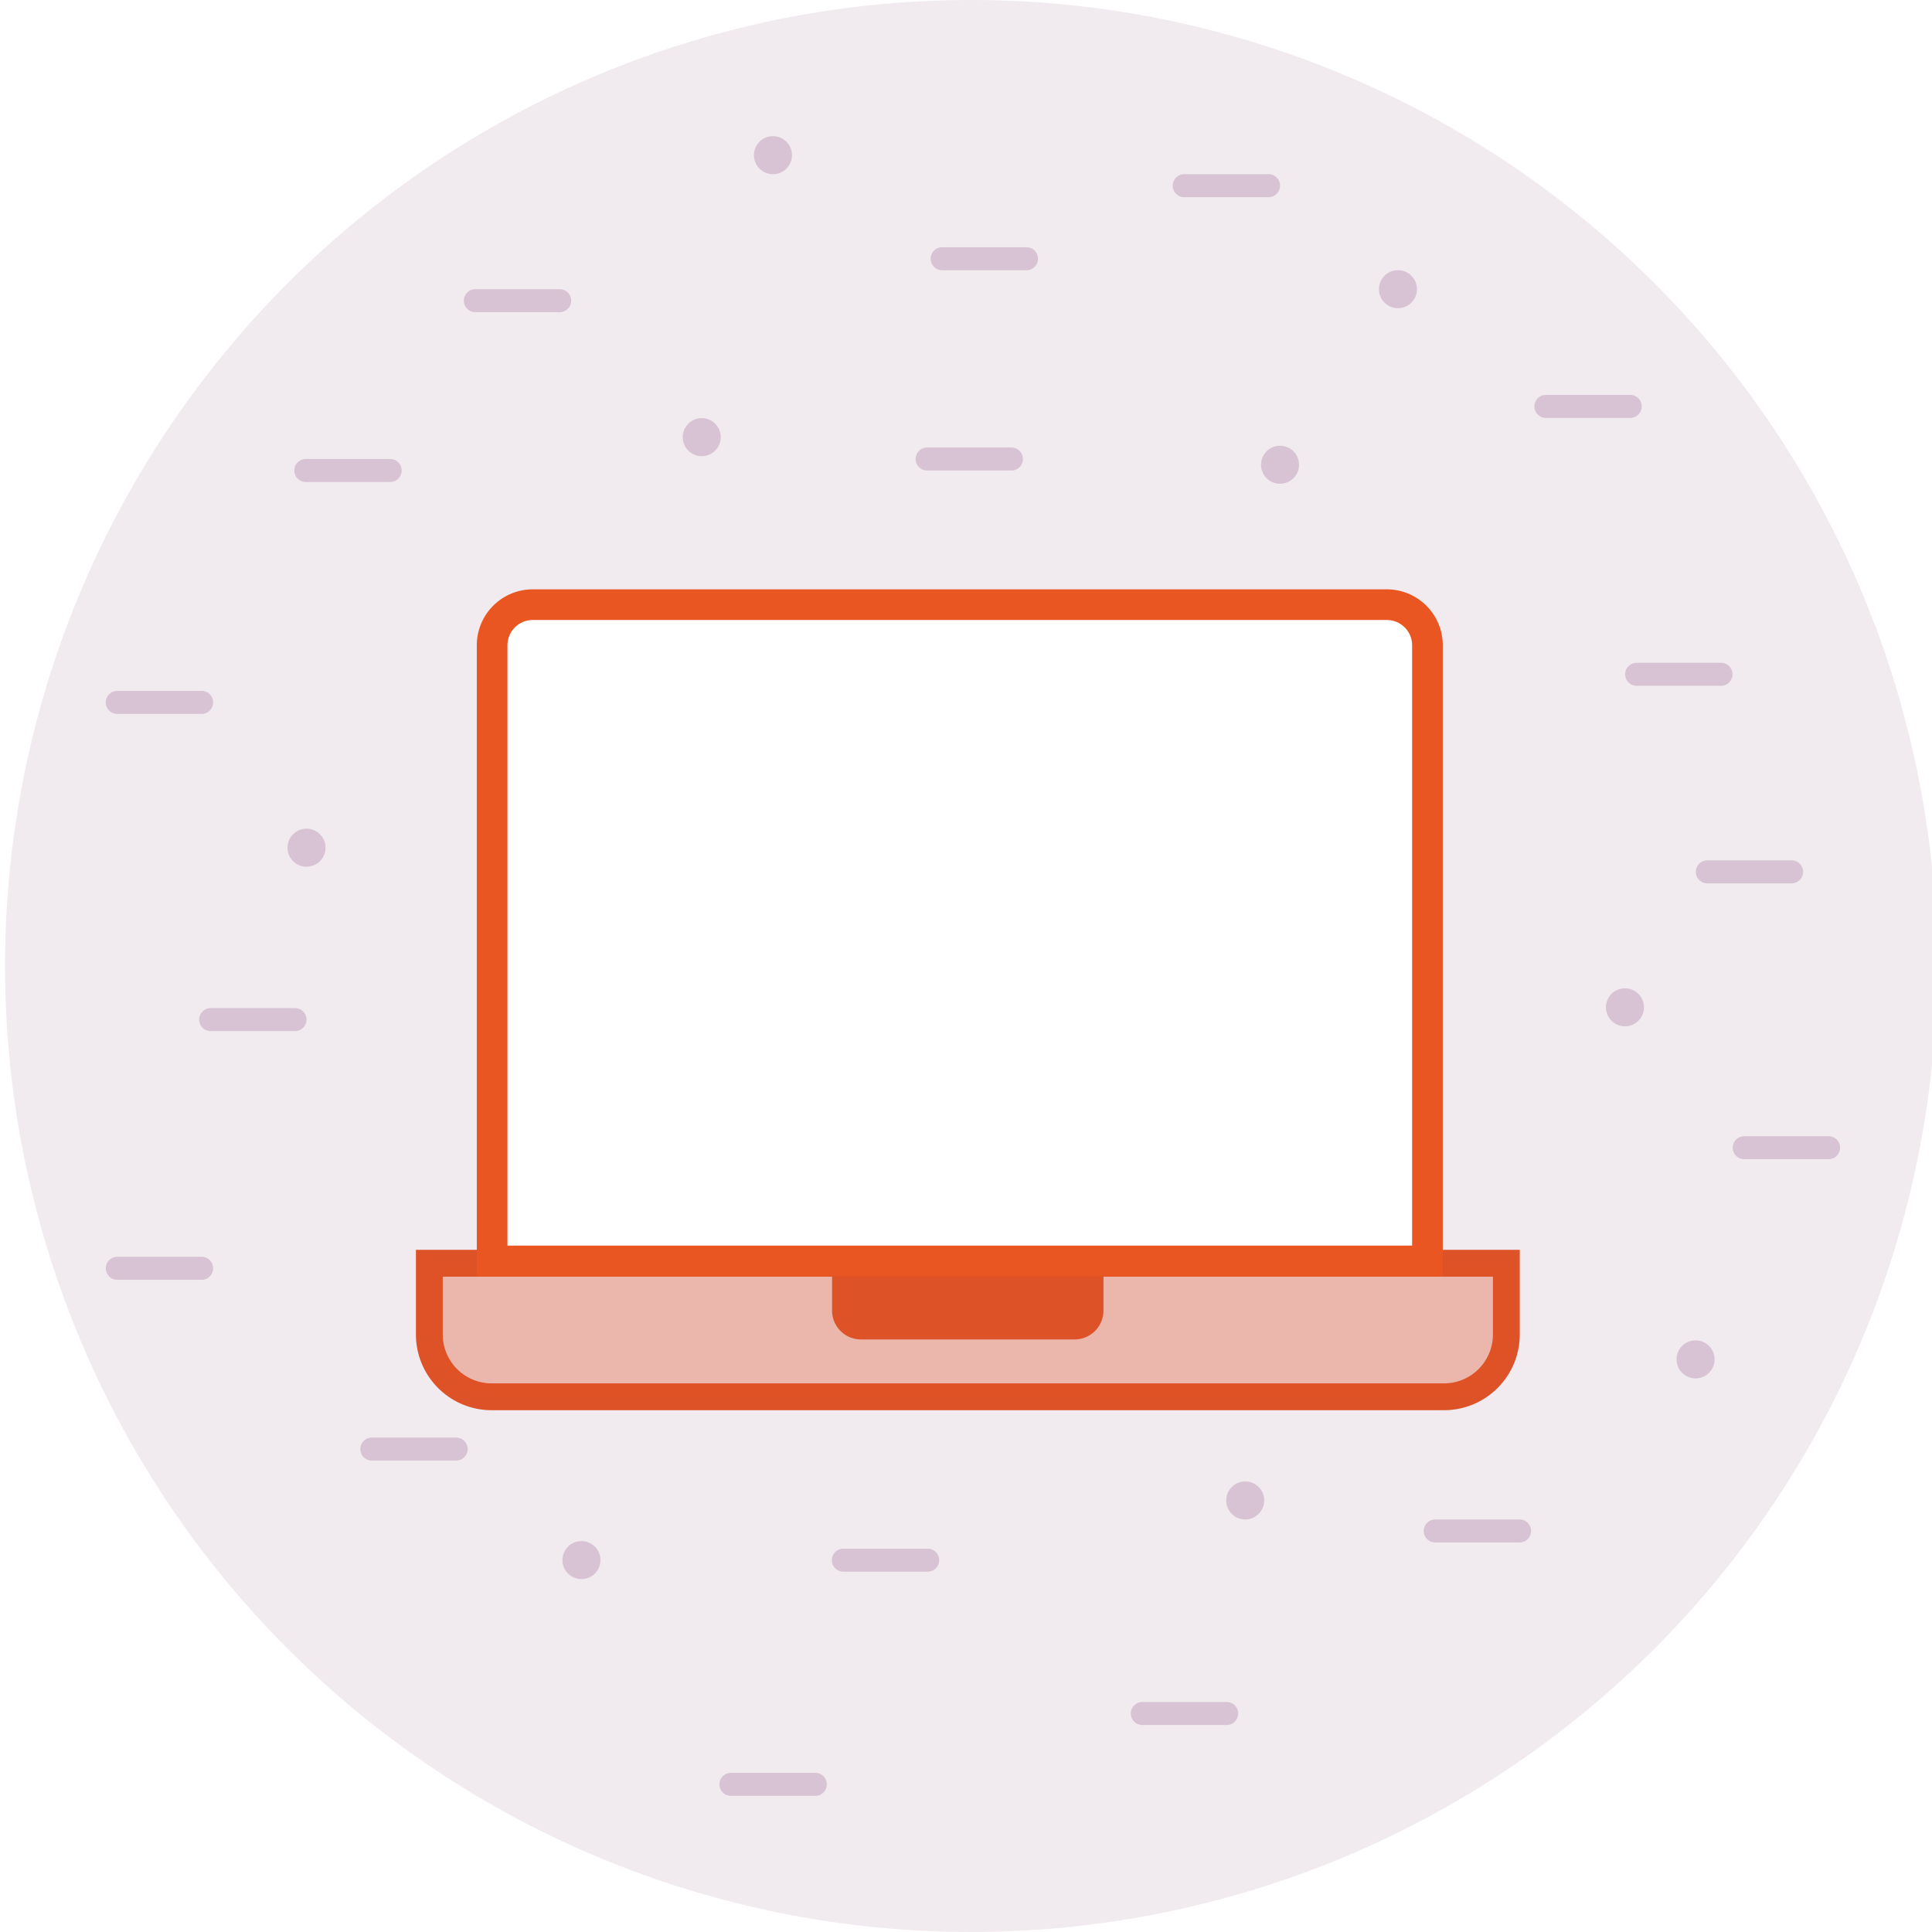 <svg id="Calque_1" data-name="Calque 1" xmlns="http://www.w3.org/2000/svg" viewBox="0 0 252 252"><defs><style>.cls-1,.cls-5{fill:none;stroke:#ea5621;stroke-miterlimit:10;}.cls-1{stroke-width:3.5px;}.cls-2,.cls-3{fill:#ea5621;}.cls-2{opacity:0.33;}.cls-4,.cls-7{fill:#702963;}.cls-4{opacity:0.1;}.cls-5{stroke-width:4px;}.cls-6{opacity:0.2;}</style></defs><path class="cls-1" d="M56,164.77H196.48a0,0,0,0,1,0,0v9.29a8.13,8.13,0,0,1-8.13,8.13H64.11A8.13,8.13,0,0,1,56,174.06v-9.29A0,0,0,0,1,56,164.77Z"/><path class="cls-2" d="M56.85,164.77H197.34a0,0,0,0,1,0,0V174a8.2,8.2,0,0,1-8.2,8.2H65a8.2,8.2,0,0,1-8.2-8.2v-9.22A0,0,0,0,1,56.85,164.77Z"/><path class="cls-3" d="M108.53,166h35.4a0,0,0,0,1,0,0v4.94a3.77,3.77,0,0,1-3.77,3.77H112.3a3.77,3.77,0,0,1-3.77-3.77V166a0,0,0,0,1,0,0Z"/><path class="cls-4" d="M126.66,0a126,126,0,1,0,126,126A126,126,0,0,0,126.66,0Zm59.52,164.47h-122V84.17a5.3,5.3,0,0,1,5.3-5.3h111.4a5.29,5.29,0,0,1,5.29,5.3Z"/><path class="cls-5" d="M69.49,78.87h111.4a5.3,5.3,0,0,1,5.3,5.3v80.3a0,0,0,0,1,0,0h-122a0,0,0,0,1,0,0V84.17A5.3,5.3,0,0,1,69.49,78.87Z"/><g class="cls-6"><path id="Tracé_49200" data-name="Tracé 49200" class="cls-7" d="M73,40.72H62a1.5,1.5,0,0,1,0-3H73a1.5,1.5,0,0,1,0,3Z"/><path id="Tracé_49200-2" data-name="Tracé 49200" class="cls-7" d="M121,205H110a1.5,1.5,0,0,1,0-3h11a1.5,1.5,0,0,1,0,3Z"/><path id="Tracé_49200-3" data-name="Tracé 49200" class="cls-7" d="M59.5,190.51h-11a1.5,1.5,0,0,1,0-3h11a1.5,1.5,0,0,1,0,3Z"/><path id="Tracé_49200-4" data-name="Tracé 49200" class="cls-7" d="M26.3,166.93h-11a1.5,1.5,0,0,1,0-3h11a1.5,1.5,0,1,1,0,3Z"/><path id="Tracé_49200-5" data-name="Tracé 49200" class="cls-7" d="M131.93,61.37h-11a1.5,1.5,0,0,1,0-3h11a1.5,1.5,0,0,1,0,3Z"/><path id="Tracé_49200-6" data-name="Tracé 49200" class="cls-7" d="M50.89,62.87h-11a1.5,1.5,0,0,1,0-3h11a1.5,1.5,0,0,1,0,3Z"/><path id="Tracé_49200-7" data-name="Tracé 49200" class="cls-7" d="M224.48,89.45h-11a1.5,1.5,0,0,1,0-3h11a1.5,1.5,0,0,1,0,3Z"/><path id="Tracé_49200-8" data-name="Tracé 49200" class="cls-7" d="M106.34,234.24h-11a1.5,1.5,0,0,1,0-3h11a1.5,1.5,0,1,1,0,3Z"/><path id="Tracé_49200-9" data-name="Tracé 49200" class="cls-7" d="M26.3,93.12h-11a1.5,1.5,0,1,1,0-3h11a1.5,1.5,0,0,1,0,3Z"/><path id="Tracé_49200-10" data-name="Tracé 49200" class="cls-7" d="M133.89,35.25h-11a1.5,1.5,0,0,1,0-3h11a1.5,1.5,0,0,1,0,3Z"/><path id="Tracé_49200-11" data-name="Tracé 49200" class="cls-7" d="M165.46,25.72h-11a1.5,1.5,0,0,1,0-3h11a1.5,1.5,0,0,1,0,3Z"/><path id="Tracé_49200-12" data-name="Tracé 49200" class="cls-7" d="M38.48,134.49h-11a1.5,1.5,0,1,1,0-3h11a1.5,1.5,0,0,1,0,3Z"/><path id="Tracé_49200-13" data-name="Tracé 49200" class="cls-7" d="M212.64,54.51h-11a1.5,1.5,0,0,1,0-3h11a1.5,1.5,0,0,1,0,3Z"/><path id="Tracé_49200-14" data-name="Tracé 49200" class="cls-7" d="M233.69,115.22h-11a1.5,1.5,0,0,1,0-3h11a1.5,1.5,0,0,1,0,3Z"/><path id="Tracé_49200-15" data-name="Tracé 49200" class="cls-7" d="M238.51,151.2h-11a1.5,1.5,0,1,1,0-3h11a1.5,1.5,0,0,1,0,3Z"/><path id="Tracé_49200-16" data-name="Tracé 49200" class="cls-7" d="M160,225h-11a1.5,1.5,0,0,1,0-3h11a1.5,1.5,0,0,1,0,3Z"/><path id="Tracé_49200-17" data-name="Tracé 49200" class="cls-7" d="M198.2,201.19h-11a1.5,1.5,0,0,1,0-3h11a1.5,1.5,0,0,1,0,3Z"/><circle class="cls-7" cx="166.96" cy="60.62" r="2.48"/><circle class="cls-7" cx="211.95" cy="131.39" r="2.48"/><circle class="cls-7" cx="162.42" cy="195.71" r="2.48"/><circle class="cls-7" cx="75.84" cy="203.49" r="2.48"/><circle class="cls-7" cx="221.16" cy="177.31" r="2.48"/><circle class="cls-7" cx="39.98" cy="110.57" r="2.48"/><circle class="cls-7" cx="91.53" cy="57.02" r="2.48"/><circle class="cls-7" cx="100.82" cy="20.24" r="2.48"/><circle class="cls-7" cx="182.34" cy="37.72" r="2.48"/></g></svg>